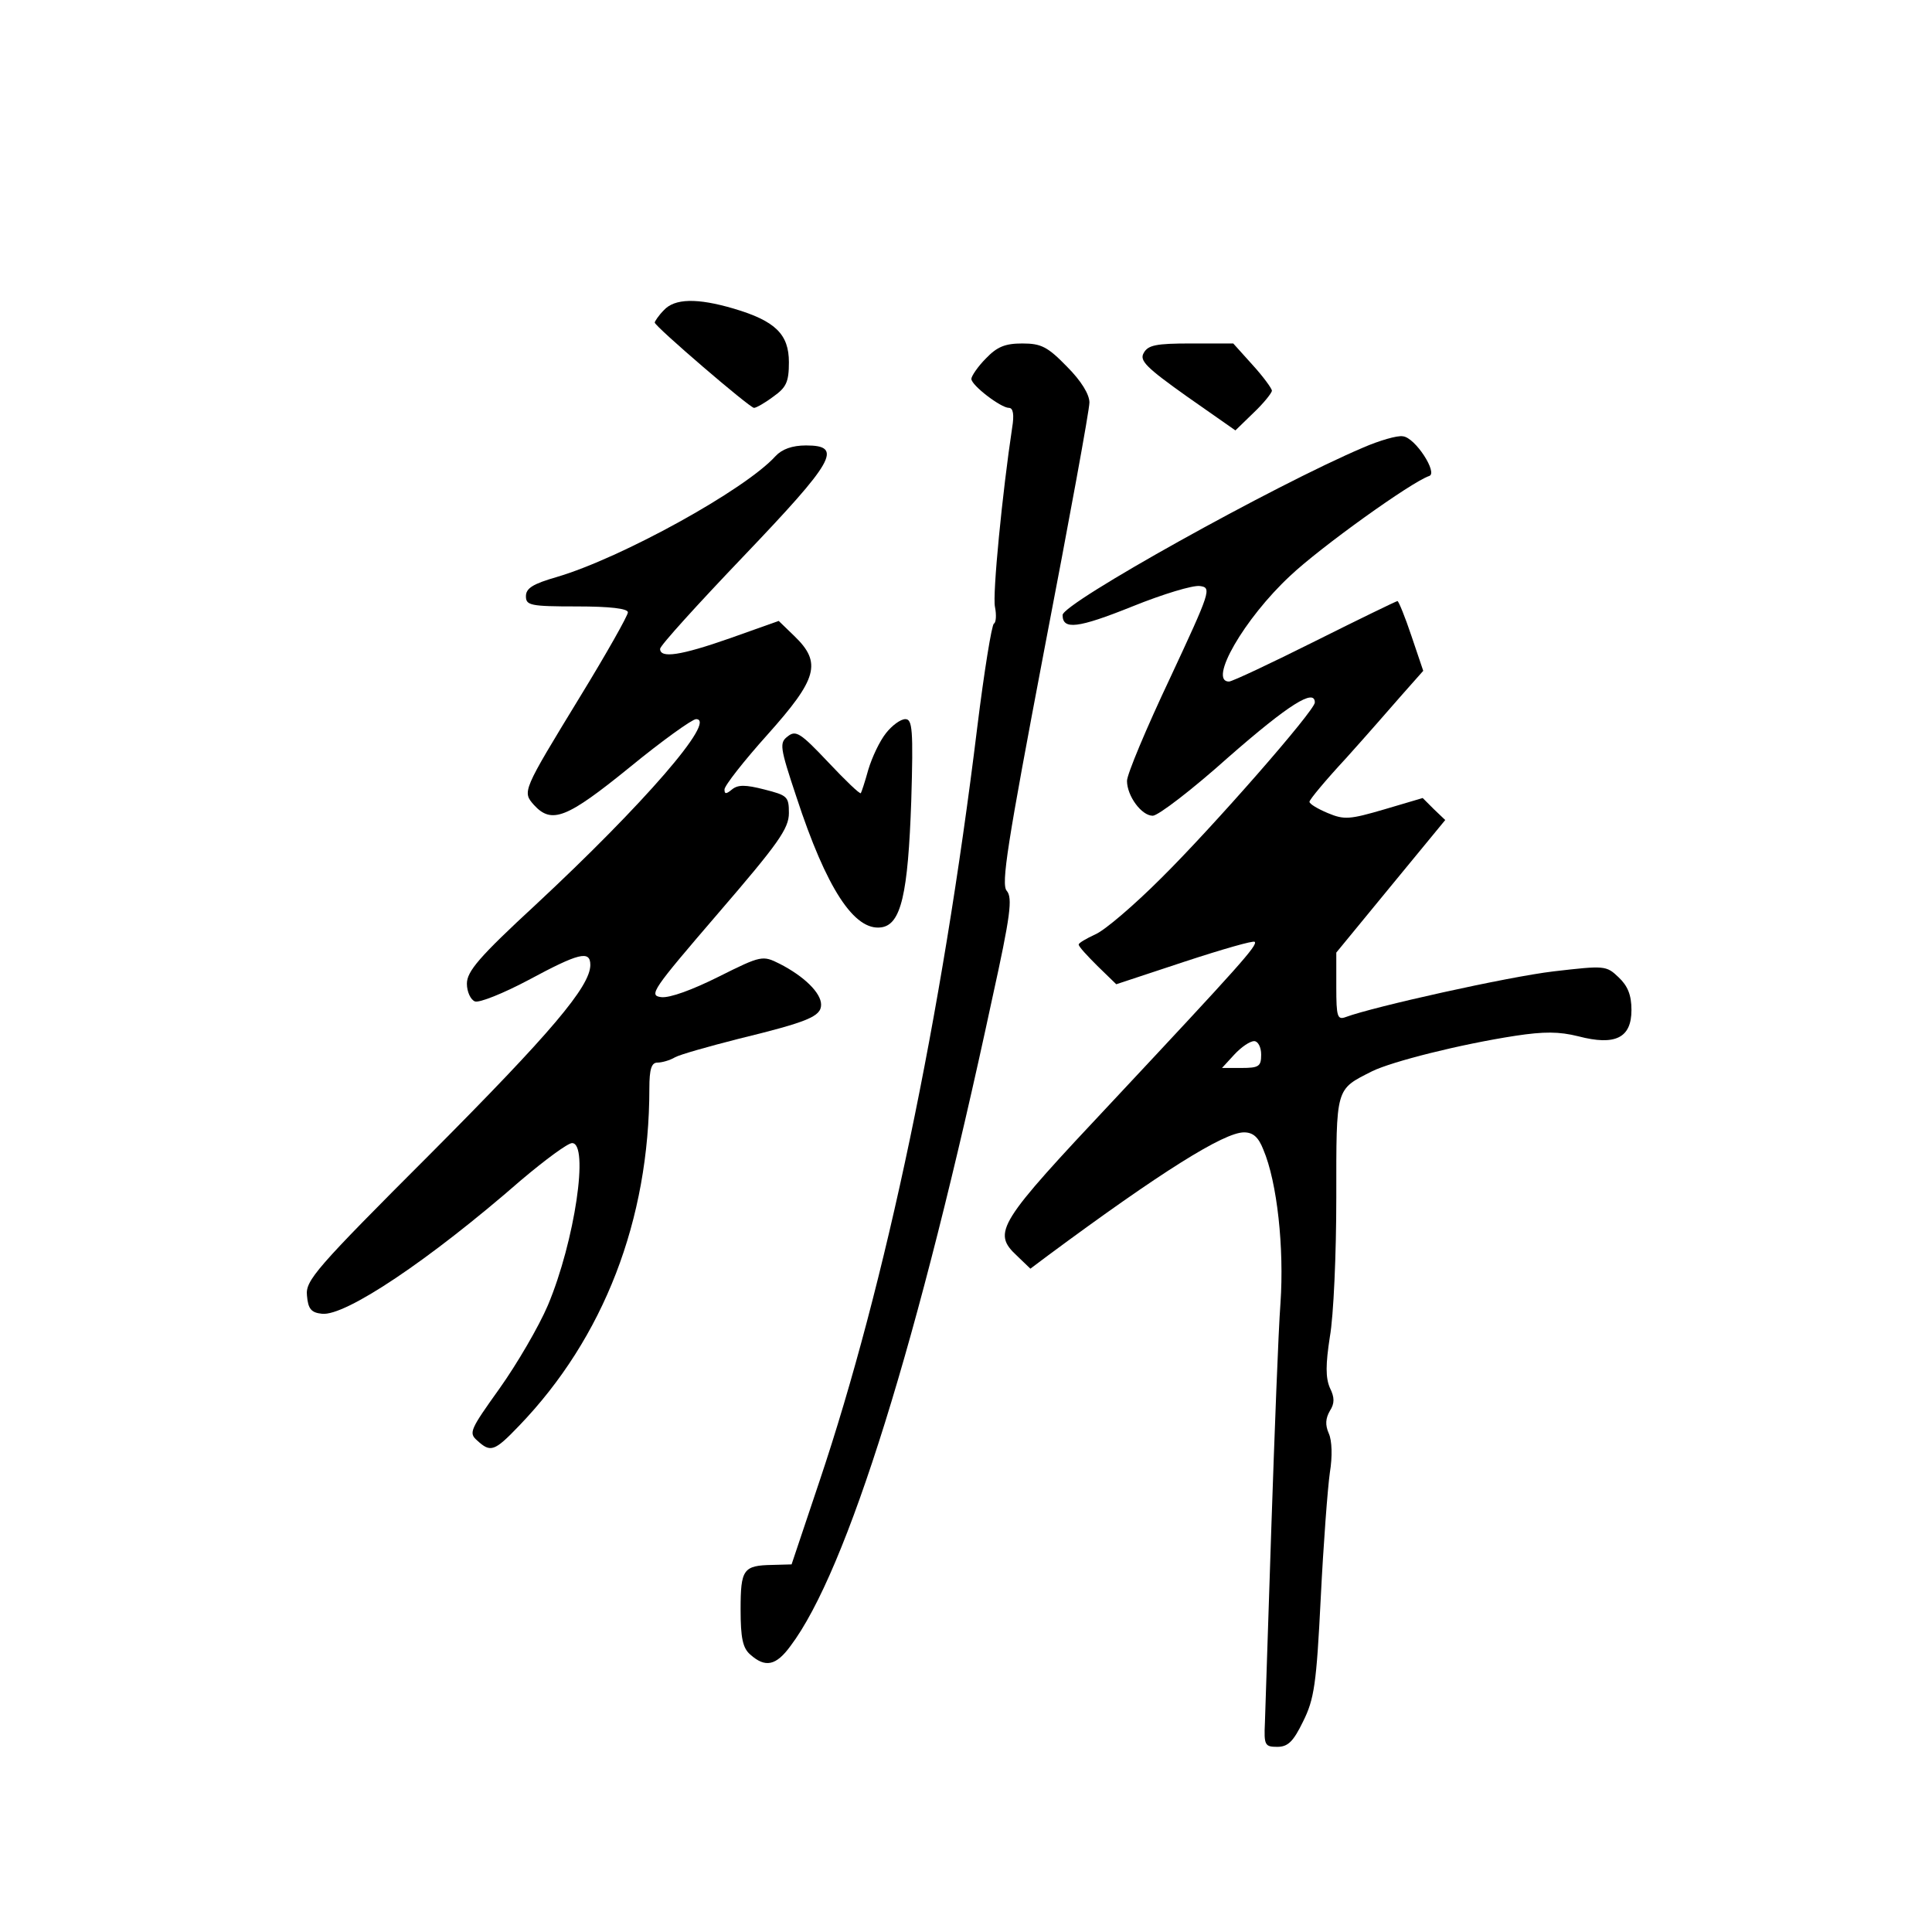 <?xml version="1.0" standalone="no"?>
<!DOCTYPE svg PUBLIC "-//W3C//DTD SVG 20010904//EN"
 "http://www.w3.org/TR/2001/REC-SVG-20010904/DTD/svg10.dtd">
<svg version="1.0" xmlns="http://www.w3.org/2000/svg"
 width="360pt" height="360pt" viewBox="0 0 360 360"
 preserveAspectRatio="xMidYMid meet">
<g transform="translate(0,360) scale(0.1,-0.1)"
fill="#000000" stroke="none">
<path d="M1237 3022 c-10 -10 -17 -21 -17 -23 0 -7 177 -159 185 -159 4 0 20
9 36 21 24 17 29 27 29 64 0 52 -25 77 -103 100 -68 20 -110 19 -130 -3z"/>
<path d="M1837 2932 c-15 -15 -27 -33 -27 -38 0 -12 55 -54 70 -54 8 0 10 -13
6 -37 -18 -119 -37 -311 -32 -334 3 -15 2 -29 -2 -31 -4 -2 -18 -88 -31 -193
-66 -540 -171 -1039 -294 -1405 l-52 -155 -36 -1 c-54 -1 -59 -8 -59 -83 0
-53 4 -72 18 -84 28 -25 48 -21 75 16 105 139 239 568 376 1207 34 154 38 187
27 200 -11 12 1 87 70 450 46 239 84 446 84 460 0 15 -15 40 -42 67 -36 37
-48 43 -83 43 -32 0 -47 -6 -68 -28z"/>
<path d="M2131 2942 c-8 -14 5 -27 81 -81 l90 -63 34 33 c19 18 34 37 34 41 0
4 -16 26 -36 48 l-36 40 -79 0 c-65 0 -80 -3 -88 -18z"/>
<path d="M2540 2766 c-165 -70 -560 -290 -560 -312 0 -28 28 -25 130 16 57 23
113 40 126 38 22 -3 20 -9 -56 -172 -44 -93 -80 -179 -80 -191 0 -28 27 -65
48 -65 10 0 74 49 142 110 111 97 160 128 160 101 0 -15 -190 -232 -286 -327
-51 -51 -106 -98 -123 -105 -17 -8 -31 -16 -31 -19 0 -4 16 -21 35 -40 l35
-34 127 42 c70 23 129 40 131 37 6 -6 -29 -45 -262 -294 -217 -231 -228 -247
-181 -291 l25 -24 32 24 c212 157 329 230 366 230 17 0 27 -9 36 -32 26 -61
39 -184 32 -286 -4 -53 -11 -241 -17 -417 -6 -176 -11 -340 -12 -365 -2 -42 0
-45 23 -45 20 0 30 10 48 47 21 42 25 70 33 230 5 101 13 206 17 234 5 30 4
60 -2 73 -7 16 -6 28 2 42 9 14 9 25 0 43 -8 19 -8 43 0 95 7 39 12 155 12
259 0 208 -2 201 67 236 37 18 163 50 267 66 53 8 81 8 117 -1 69 -18 99 -3
99 49 0 28 -7 45 -24 61 -23 22 -26 22 -121 11 -85 -10 -336 -66 -387 -85 -16
-6 -18 0 -18 56 l0 64 101 123 102 124 -21 20 -21 21 -71 -21 c-65 -19 -75
-20 -106 -7 -19 8 -34 17 -34 21 0 4 30 40 68 81 37 41 84 95 105 119 l39 44
-22 65 c-12 36 -24 65 -26 65 -2 0 -72 -34 -154 -75 -82 -41 -154 -75 -160
-75 -39 0 28 117 114 197 56 53 226 175 259 186 17 5 -26 72 -49 74 -10 2 -44
-8 -74 -21z m-190 -1131 c0 -22 -4 -25 -37 -25 l-36 0 23 25 c13 14 29 25 37
25 7 0 13 -11 13 -25z"/>
<path d="M1445 2750 c-57 -63 -288 -190 -407 -225 -45 -13 -58 -21 -58 -36 0
-17 8 -19 95 -19 62 0 95 -4 95 -11 0 -6 -40 -77 -89 -157 -108 -177 -108
-177 -86 -202 33 -36 61 -25 178 70 61 50 117 90 124 90 40 0 -98 -159 -299
-346 -105 -97 -128 -124 -128 -147 0 -15 7 -30 15 -33 8 -3 53 15 100 40 93
50 115 56 115 28 0 -40 -74 -127 -297 -351 -215 -215 -234 -237 -231 -265 2
-25 8 -32 28 -34 43 -5 199 99 371 249 45 38 87 69 95 69 32 0 5 -183 -45
-302 -17 -40 -58 -110 -90 -155 -55 -77 -58 -83 -42 -97 25 -23 32 -21 78 27
158 164 243 384 243 629 0 36 4 48 15 48 8 0 23 4 33 10 9 5 62 20 117 34 131
32 155 42 155 64 0 22 -32 53 -77 76 -32 16 -34 16 -114 -24 -48 -24 -91 -40
-107 -38 -24 3 -16 14 106 156 112 130 132 158 132 187 0 31 -3 33 -46 44 -35
9 -49 9 -60 0 -11 -9 -14 -9 -14 0 0 7 36 53 80 102 93 104 102 134 50 184
l-29 28 -90 -32 c-94 -33 -131 -38 -131 -20 0 6 70 83 155 172 170 178 187
207 117 207 -26 0 -45 -7 -57 -20z"/>
<path d="M1651 2234 c-12 -15 -26 -45 -33 -68 -6 -22 -13 -43 -14 -44 -2 -2
-29 24 -61 58 -51 54 -60 60 -75 48 -16 -12 -15 -20 16 -113 56 -171 108 -250
158 -243 37 5 50 62 56 236 4 133 2 152 -11 152 -9 0 -25 -12 -36 -26z"/>
</g>
</svg>

